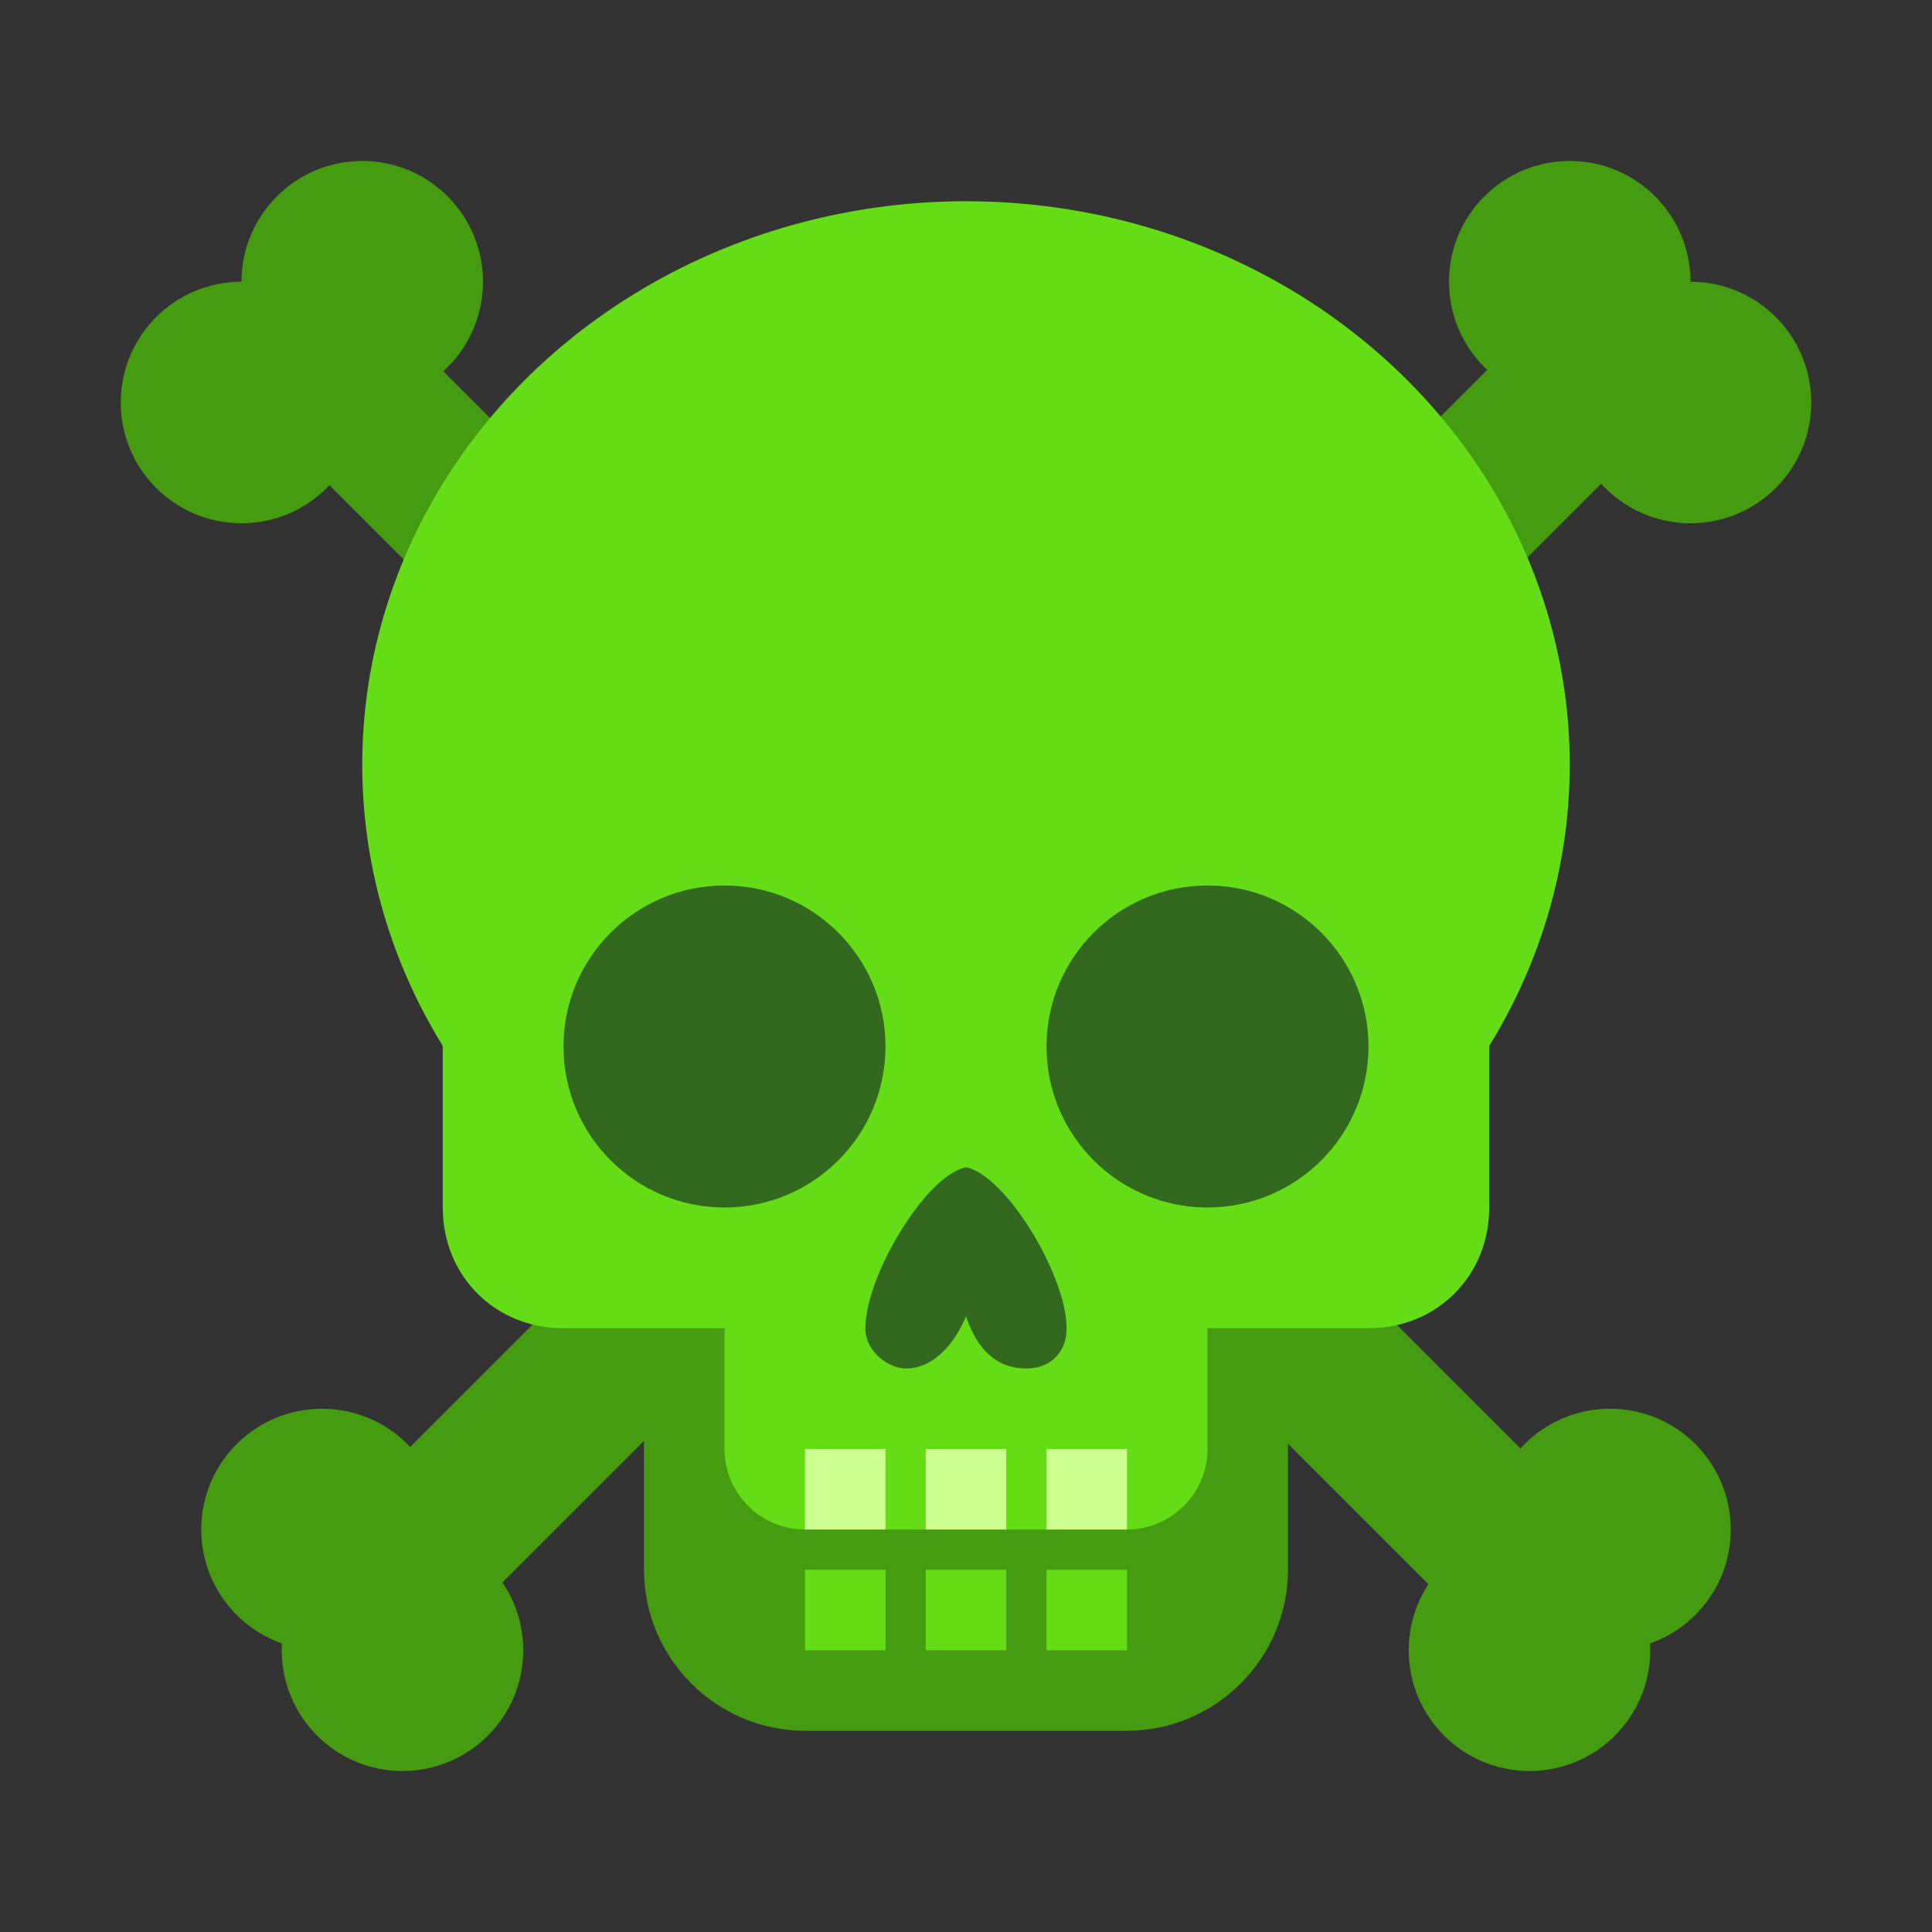 <svg xmlns="http://www.w3.org/2000/svg" viewBox="0 0 48 48" enable-background="new 0 0 48 48">
    <rect x="0" y="0" width="48" height="48" fill="#333333" stroke="none"/>
    <g fill="#469C10">
        <rect x="22.9" y="2.1" transform="matrix(-.707 -.707 .707 -.707 25.405 58.773)" width="4" height="44"/>
        <circle cx="39" cy="7" r="3"/>
        <circle cx="42" cy="10" r="3"/>
        <circle cx="8" cy="38" r="3"/>
        <circle cx="10" cy="41" r="3"/>
        <rect x="21.1" y="2.1" transform="matrix(.707 -.707 .707 .707 -10.286 23.418)" width="4" height="44"/>
        <path d="M28,43h-8c-2.2,0-4-1.8-4-4v-6h16v6C32,41.2,30.2,43,28,43z"/>
        <circle cx="9" cy="7" r="3"/>
        <circle cx="6" cy="10" r="3"/>
        <circle cx="40" cy="38" r="3"/>
        <circle cx="38" cy="41" r="3"/>
    </g>
    <g fill="#64DD17">
        <ellipse cx="24" cy="19" rx="15" ry="14"/>
        <path d="M34,33H14c-1.7,0-3-1.3-3-3v-8h26v8C37,31.7,35.7,33,34,33z"/>
        <path d="M28,38h-8c-1.1,0-2-0.9-2-2v-6h12v6C30,37.1,29.1,38,28,38z"/>
        <rect x="20" y="39" width="2" height="2"/>
        <rect x="26" y="39" width="2" height="2"/>
        <rect x="23" y="39" width="2" height="2"/>
    </g>
    <g fill="#33691E">
        <path d="M24,29c-1,0.2-2.5,2.7-2.5,4c0,0.6,0.6,1,1,1c0.8,0,1.3-0.8,1.5-1.3c0.2,0.6,0.6,1.3,1.5,1.3 c0.6,0,1-0.4,1-1C26.5,31.7,25,29.2,24,29z"/>
        <circle cx="30" cy="26" r="4"/>
        <circle cx="18" cy="26" r="4"/>
    </g>
    <g fill="#CCFF90">
        <rect x="20" y="36" width="2" height="2"/>
        <rect x="26" y="36" width="2" height="2"/>
        <rect x="23" y="36" width="2" height="2"/>
    </g>
</svg>
